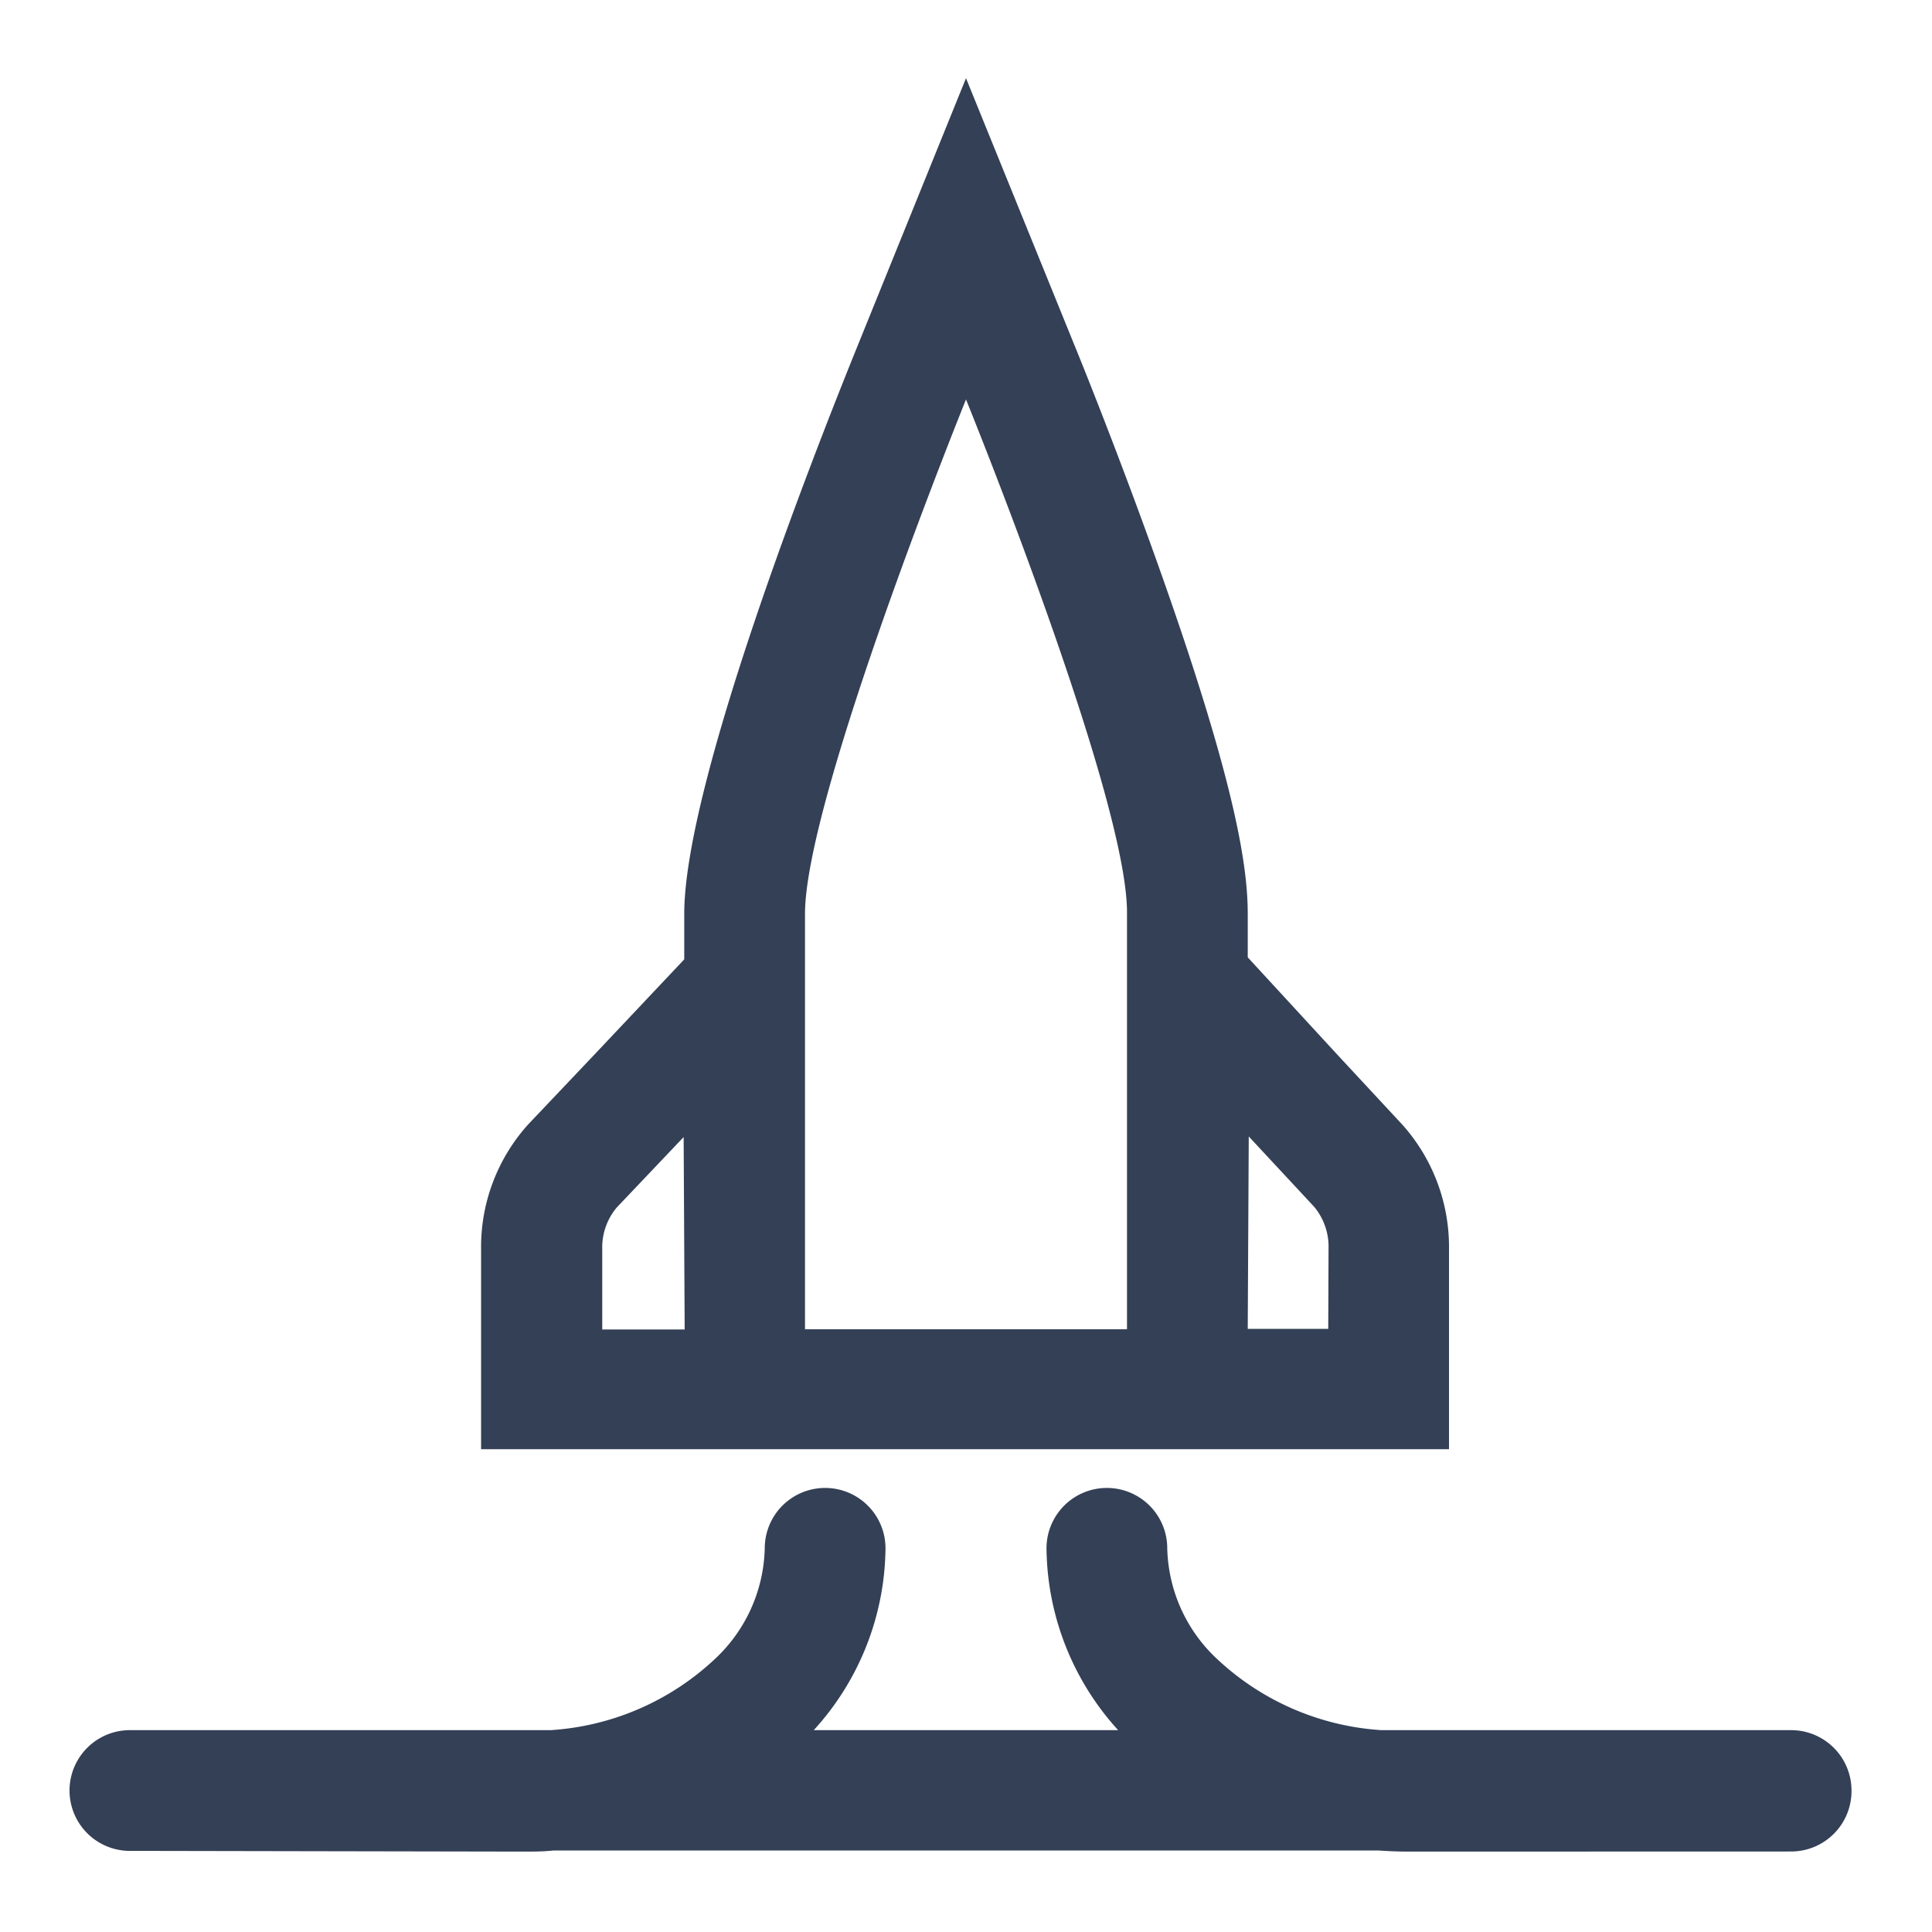 <svg xmlns="http://www.w3.org/2000/svg" viewBox="0 0 192 192"><path d="m139.42 111.83-6.5-7-8.92-9.69v-4.25c0-4.35-.92-12.18-8.62-33.93-4.06-11.48-8.08-21.37-8.25-21.79L96 7.77 84.89 35.2C80.94 45 68 77.88 68 90.82v4.52l-8.83 9.36-6.64 7a18.17 18.17 0 0 0-4.72 12.4v19.92H144v-19.88a18.24 18.24 0 0 0-4.58-12.31ZM96 39.7s16.14 39.66 16 51.12v41.28H80V90.82C80 79.21 96 39.7 96 39.7Zm-36.15 84.44a6.18 6.18 0 0 1 1.44-4.14l6.65-7 .1 18.75v.37h-8.19Zm72.15 7.92h-8v-.18l.1-18.94 6.51 7a6.22 6.22 0 0 1 1.42 4.16Zm52 45.88a6 6 0 0 0-6-6h-40.73a26.31 26.31 0 0 1-16.38-7.13 15.52 15.52 0 0 1-4.89-10.94 6 6 0 0 0-12 0 27.22 27.22 0 0 0 7.12 18.07H80.87A27.18 27.18 0 0 0 88 153.87a6 6 0 0 0-12 0 15.53 15.53 0 0 1-4.89 10.94 26.29 26.29 0 0 1-16.38 7.13H12.91a6 6 0 1 0 0 12h.99l38 .07h.1c1 0 2 0 3-.11h82c1 .07 2 .11 3 .11h.07L178 184a6 6 0 0 0 6-6Z" style="fill:#334056" data-name="trim area"/></svg>